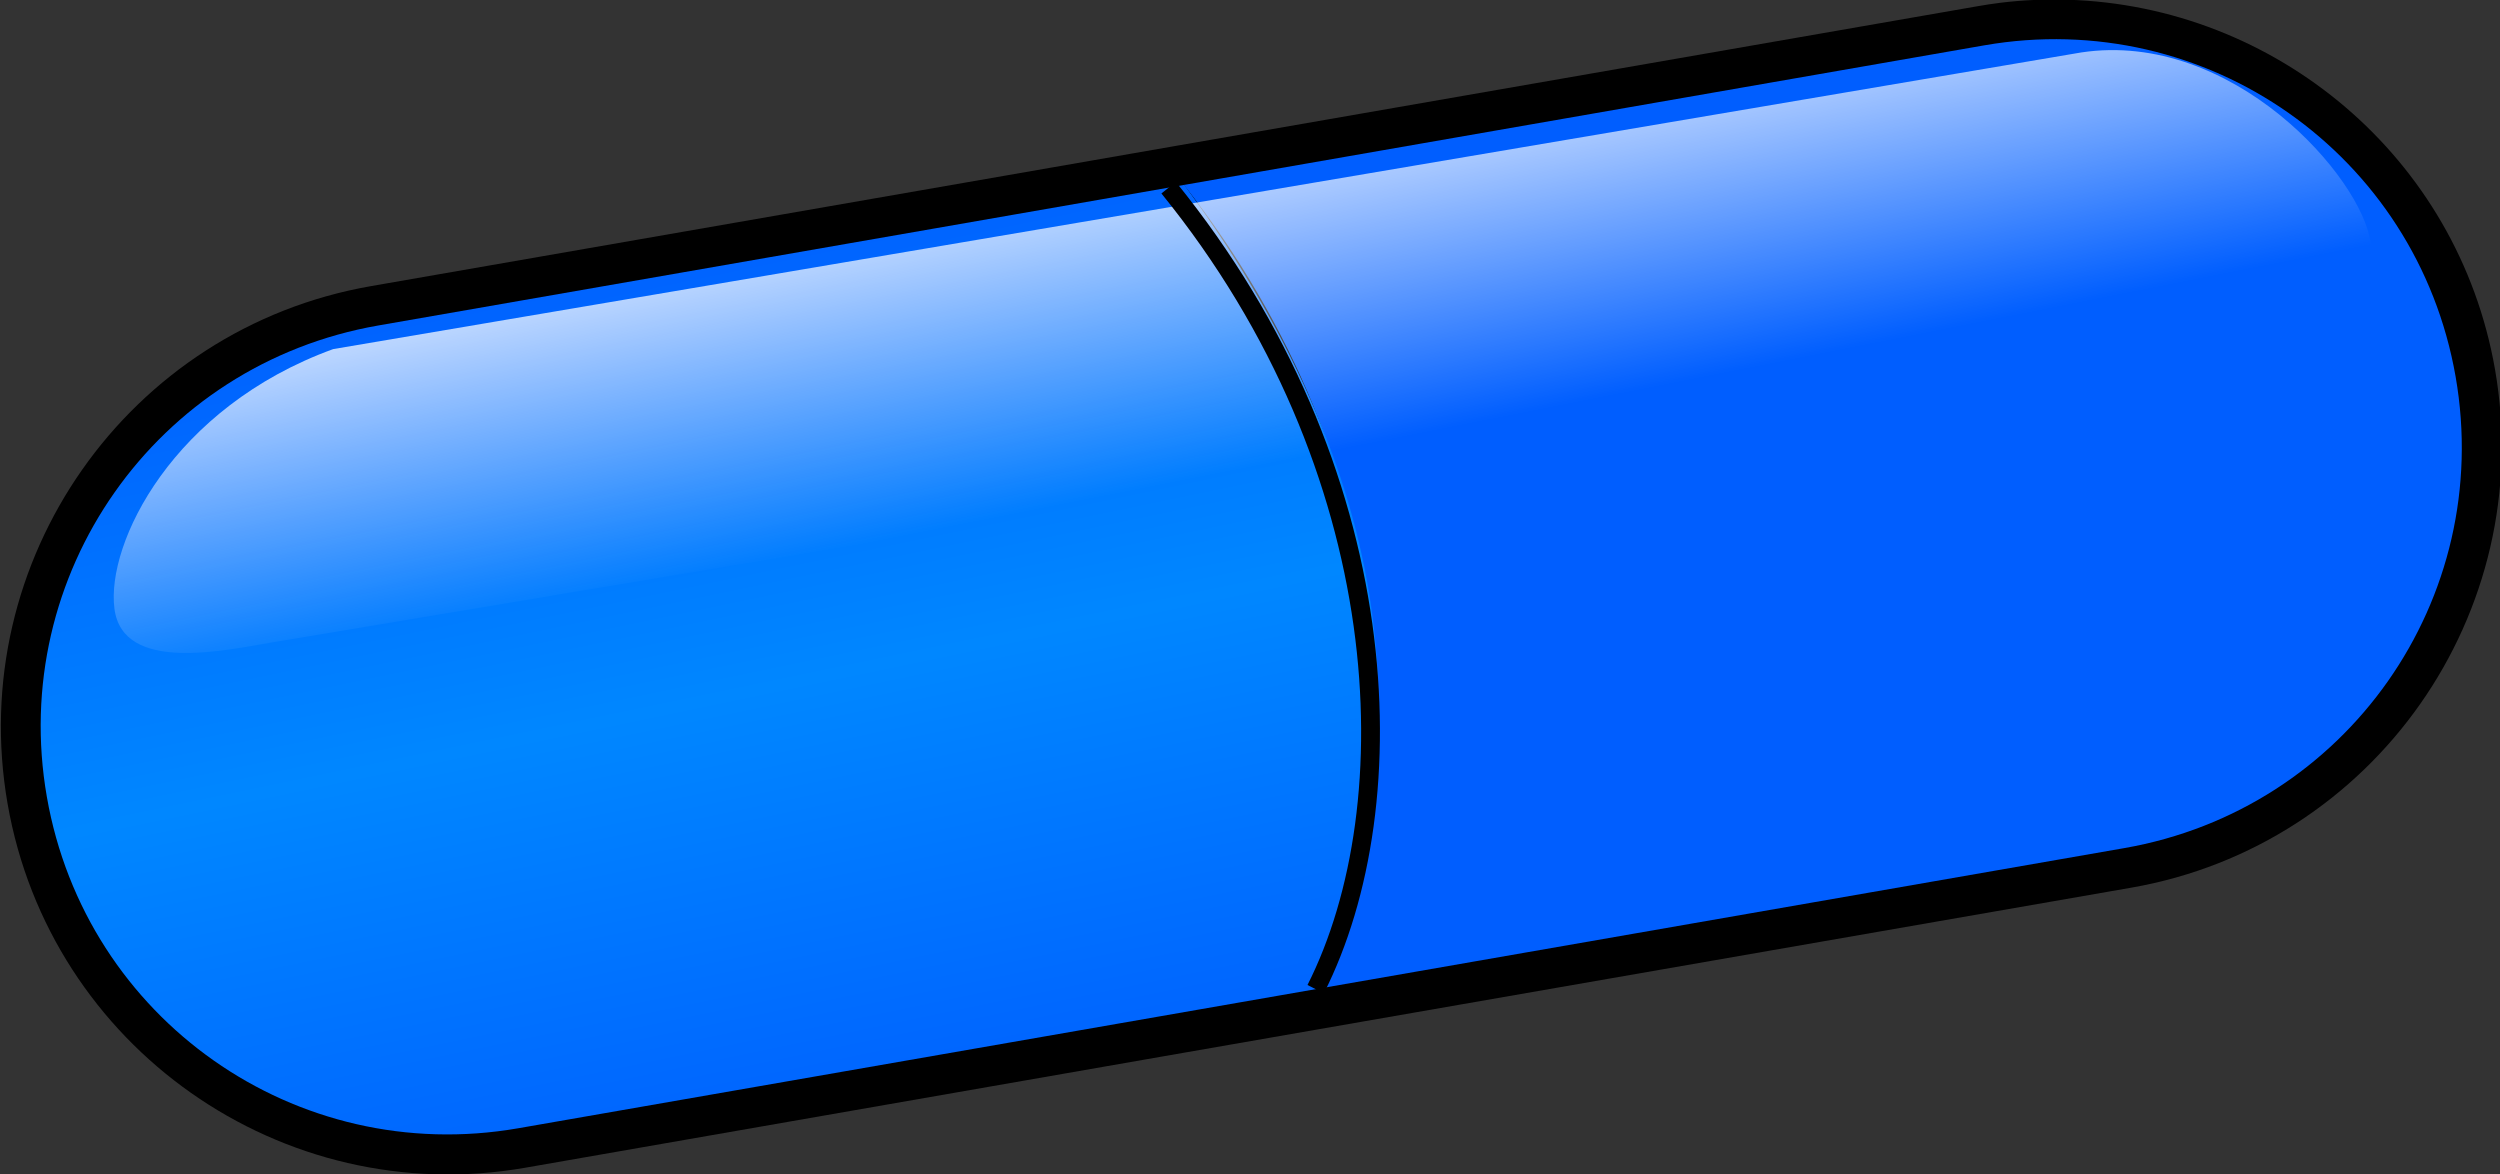 <?xml version="1.0" encoding="UTF-8" standalone="no"?>
<!-- Created with Inkscape (http://www.inkscape.org/) -->

<svg
   id="svg2"
   viewBox="0 0 341.26 160.28"
   version="1.1"
   sodipodi:docname="blue-pill.svg"
   inkscape:version="1.1.1 (3bf5ae0d25, 2021-09-20)"
   xmlns:inkscape="http://www.inkscape.org/namespaces/inkscape"
   xmlns:sodipodi="http://sodipodi.sourceforge.net/DTD/sodipodi-0.dtd"
   xmlns:xlink="http://www.w3.org/1999/xlink"
   xmlns="http://www.w3.org/2000/svg"
   xmlns:svg="http://www.w3.org/2000/svg"
   xmlns:rdf="http://www.w3.org/1999/02/22-rdf-syntax-ns#"
   xmlns:cc="http://creativecommons.org/ns#"
   xmlns:dc="http://purl.org/dc/elements/1.1/">
  <rect x="0" y="0" width="341.26" height="160.28" fill="#333333" stroke="none"/>
  <sodipodi:namedview
     id="namedview4927"
     pagecolor="#505050"
     bordercolor="#eeeeee"
     borderopacity="1"
     inkscape:pageshadow="0"
     inkscape:pageopacity="0"
     inkscape:pagecheckerboard="0"
     showgrid="false"
     inkscape:zoom="1.0961129"
     inkscape:cx="41.510324"
     inkscape:cy="172.88366"
     inkscape:window-width="1920"
     inkscape:window-height="1017"
     inkscape:window-x="-8"
     inkscape:window-y="-8"
     inkscape:window-maximized="1"
     inkscape:current-layer="g4127" />
  <defs
     id="defs4">
    <linearGradient
       id="linearGradient4307"
       y2="522"
       gradientUnits="userSpaceOnUse"
       x2="312.79"
       gradientTransform="matrix(1.978,-0.063,0.063,1.978,-369.36,-707.69)"
       y1="454.15"
       x1="310.54"
       spreadMethod="pad">
      <stop
         id="stop3764"
         style="stop-color:#005eff"
         offset="0" />
      <stop
         id="stop3770"
         style="stop-color:#0087ff"
         offset=".5" />
      <stop
         id="stop3766"
         style="stop-color:#005eff"
         offset="1" />
    </linearGradient>
    <linearGradient
       id="linearGradient4309"
       y2="221.09"
       gradientUnits="userSpaceOnUse"
       x2="354.76"
       gradientTransform="matrix(1.321 .283 -.271 1.292 -51.407 -169.13)"
       y1="181.47"
       x1="343.71">
      <stop
         id="stop4084"
         style="stop-color:#ffffff"
         offset="0" />
      <stop
         id="stop4086"
         style="stop-color:#ffffff;stop-opacity:0"
         offset="1" />
    </linearGradient>
    <linearGradient
       xlink:href="#linearGradient4307"
       id="linearGradient2571"
       x1="426.831"
       y1="287.238"
       x2="423.919"
       y2="174.775"
       gradientUnits="userSpaceOnUse" />
  </defs>
  <g
     id="layer1"
     transform="translate(-187.31 -145.11)">
    <g
       id="g4255"
       transform="matrix(.988 -.156 .156 .988 -27.43 49.865)">
      <g
         id="g4127"
         transform="matrix(1 .016 -.016 1 3.727 -5.552)">
        <path
           id="path4124"
           style="color:#000000;fill:#000000"
           d="m465.75 168.59c-1.039-0.019-2.102-0.003-3.156 0.031l-110.75 3.531-23.438 0.75-88.188 2.812c-33.673 1.081-60.081 29.325-59 63 1.081 33.674 29.285 60.144 62.969 59.062l88.156-2.844 23.469-0.75 110.72-3.531c33.681-1.081 60.144-29.379 59.062-63.062-0.946-29.472-22.724-53.329-50.688-58.125-2.99-0.513-6.04-0.818-9.156-0.875z" />
        <path
           id="path3815"
           style="color:#000000;fill:url(#linearGradient2571);fill-opacity:1"
           d="m351.99 177.59 110.79-3.556c30.785-0.988 56.364 23 57.352 53.785 0.988 30.785-23 56.364-53.785 57.352l-111.59 3.582c16.559-22.976 22.034-68.33-2.773-111.16z" />
        <path
           id="path3817"
           style="color:#000000;fill:url(#linearGradient4307);fill-opacity:1.0"
           d="m352.03 177.59-111.59 3.582c-30.785 0.988-54.773 26.567-53.785 57.352 0.988 30.785 26.567 54.773 57.352 53.785l111.59-3.582c15.782-28.936 21.692-63.993-3.567-111.14z" />
        <path
           id="rect4079"
           style="color:#000000;fill:url(#linearGradient4309)"
           d="m233.9 183.5 241.87-6.652c20.803-0.17 35.559 22.278 35.43 31.265-0.129 8.987-19.985 7.078-26.811 7.248l-264 6.589c-6.825 0.17-21.133 1.403-21.004-7.584 0.129-8.987 11.718-26.052 34.517-30.866z" />
      </g>
      <path
         id="path4116"
         style="block-progression:tb;color:#000000;fill:#000000;text-transform:none;text-indent:0"
         d="m351.84 177.09-2.188 1.25c24.573 42.428 19.019 87.37 2.844 109.81l2.031 1.469c16.944-23.509 22.354-69.294-2.688-112.53z" />
    </g>
  </g>
</svg>
